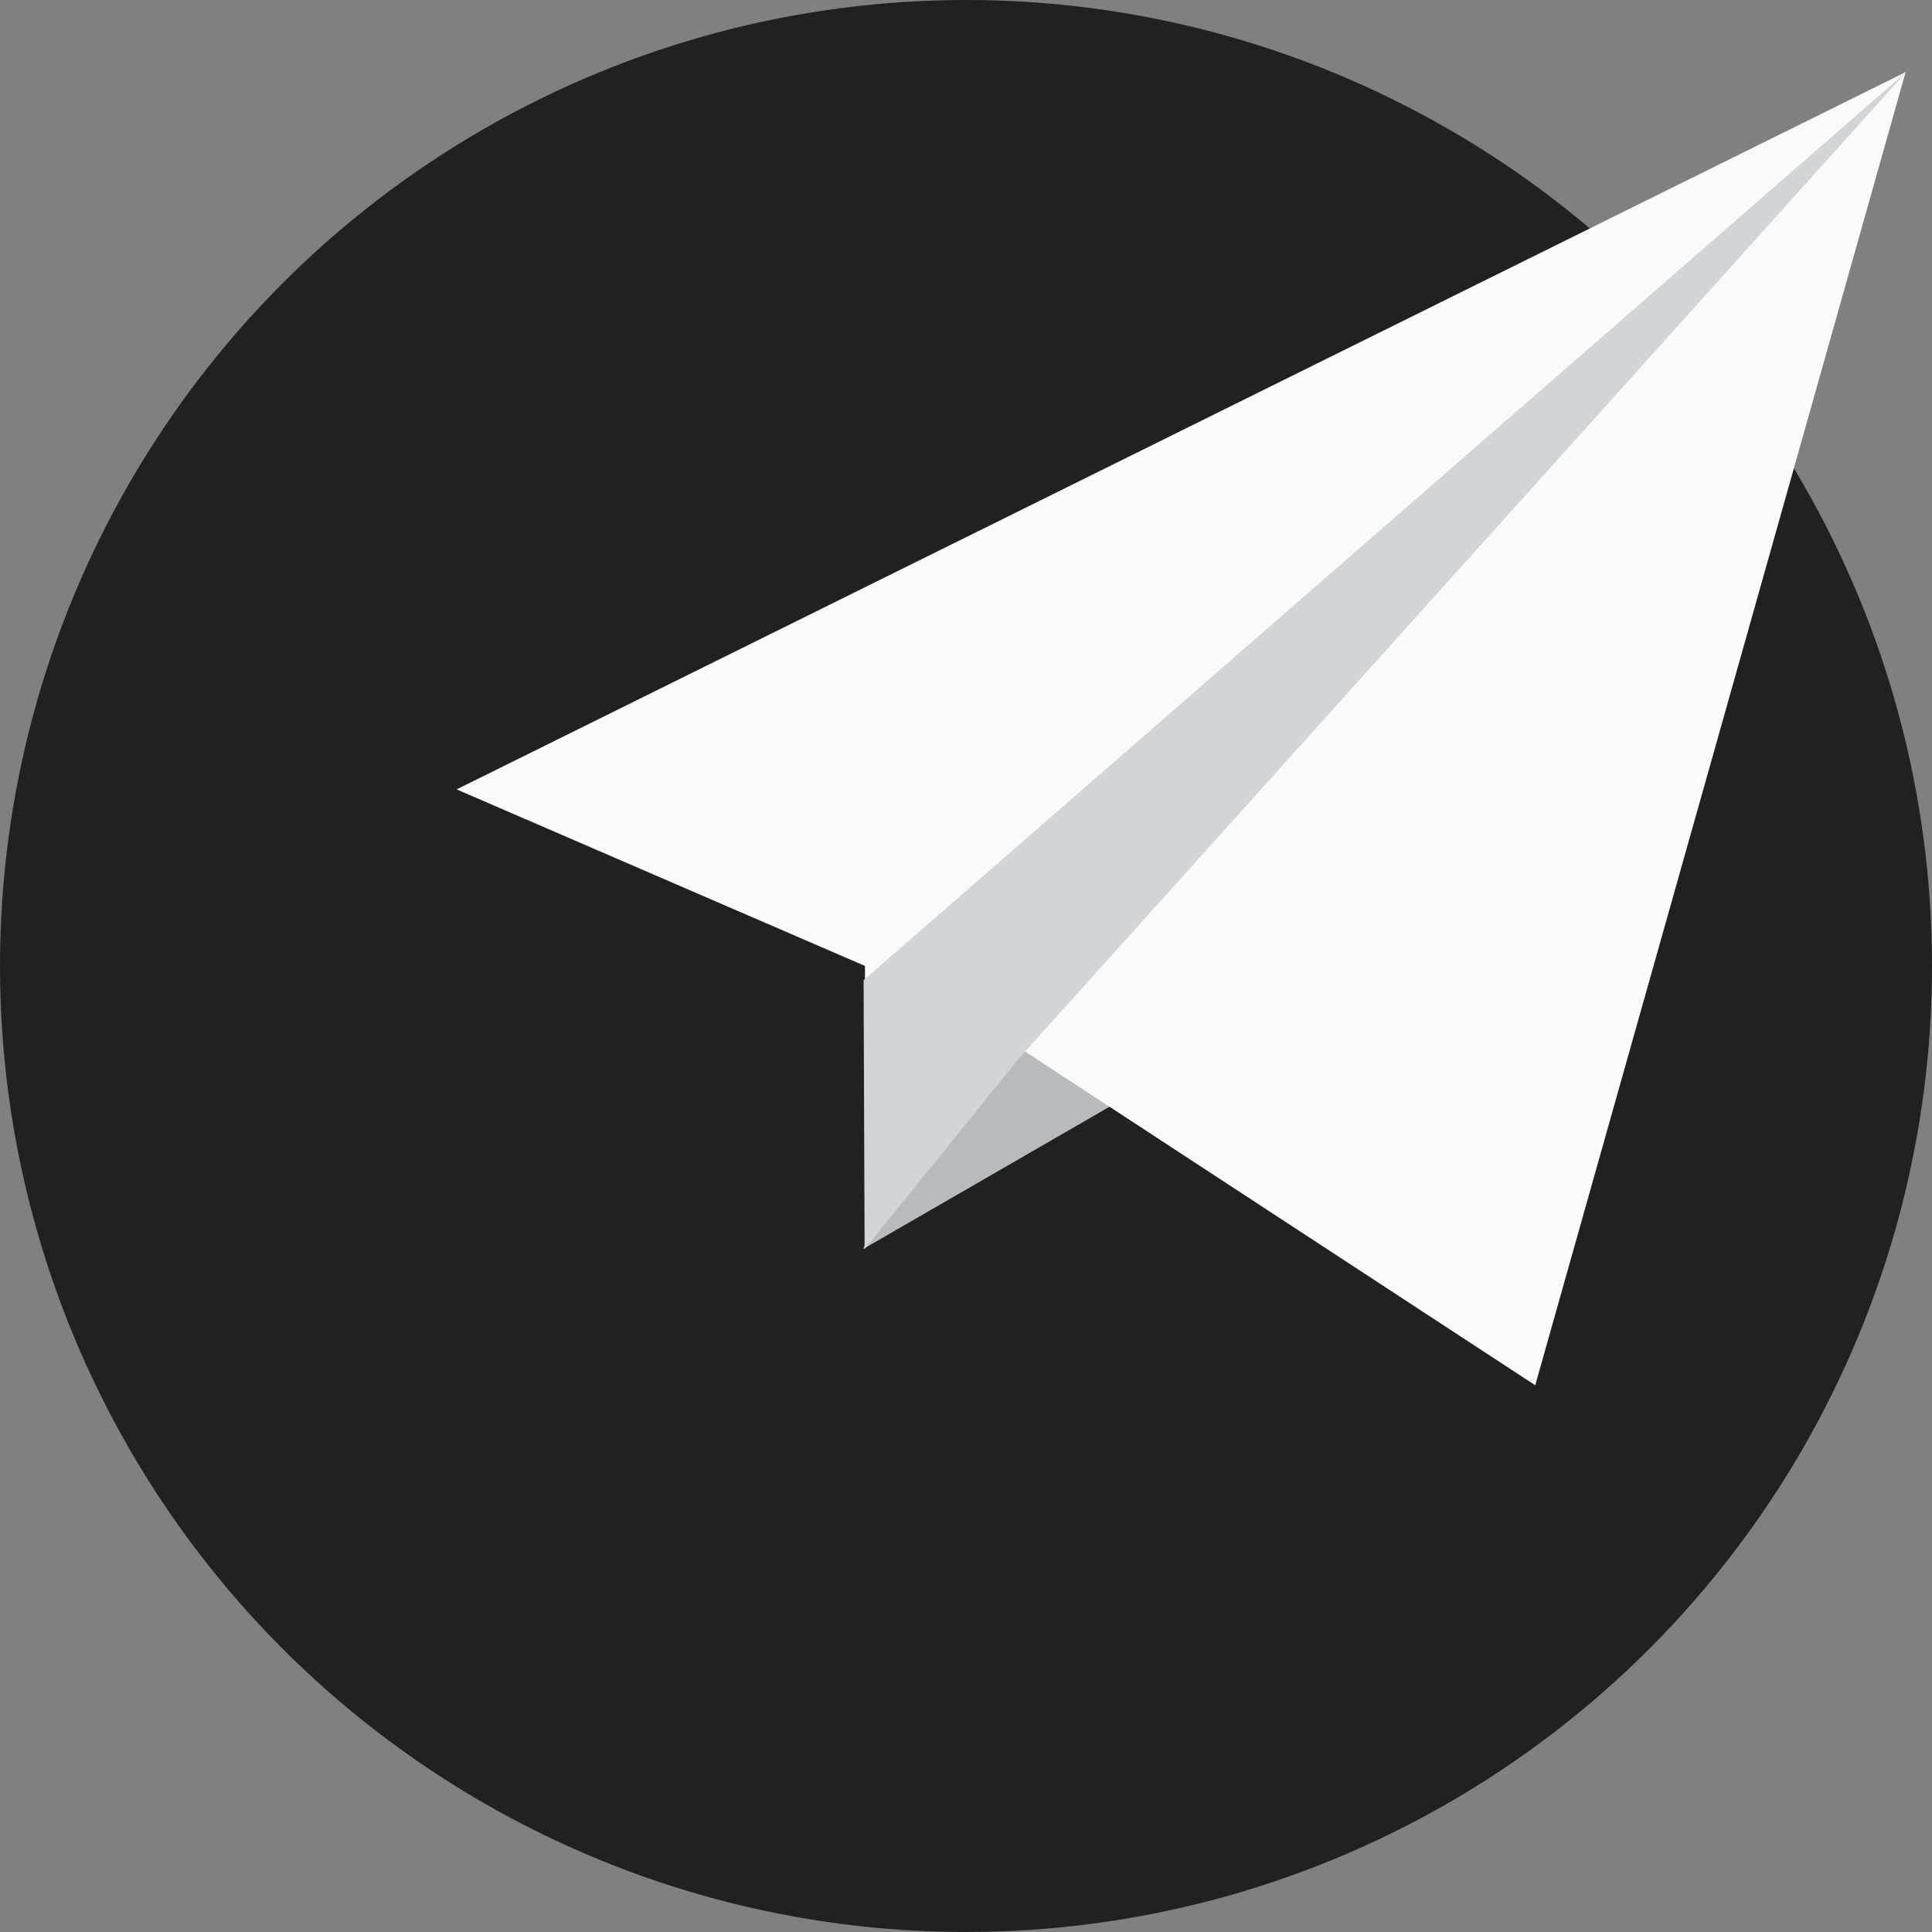 <svg width="72" height="72" xmlns="http://www.w3.org/2000/svg">
  <rect width="100%" height="100%" fill="#808080" stroke="none"/>
  <g fill="none" fill-rule="evenodd">
    <circle fill="#212121" cx="36" cy="36" r="36"/>
    <path fill="#B7BBBD" fill-rule="nonzero" d="M44.01 39.708l-7.354-3.269-4.492 10.11 11.846-6.841z"/>
    <path fill="#FAFAFA" fill-rule="nonzero" d="M71.017 2.688l-54 26.73 15.218 6.58-.005 10.28 5.494-7.404 19.49 12.751z"/>
    <path fill="#D1D5D7" fill-rule="nonzero" d="M71.034 2.688L37.969 39.45l-5.748 7.102-.037-10.025 38.85-33.84z"/>
  </g>
</svg>
